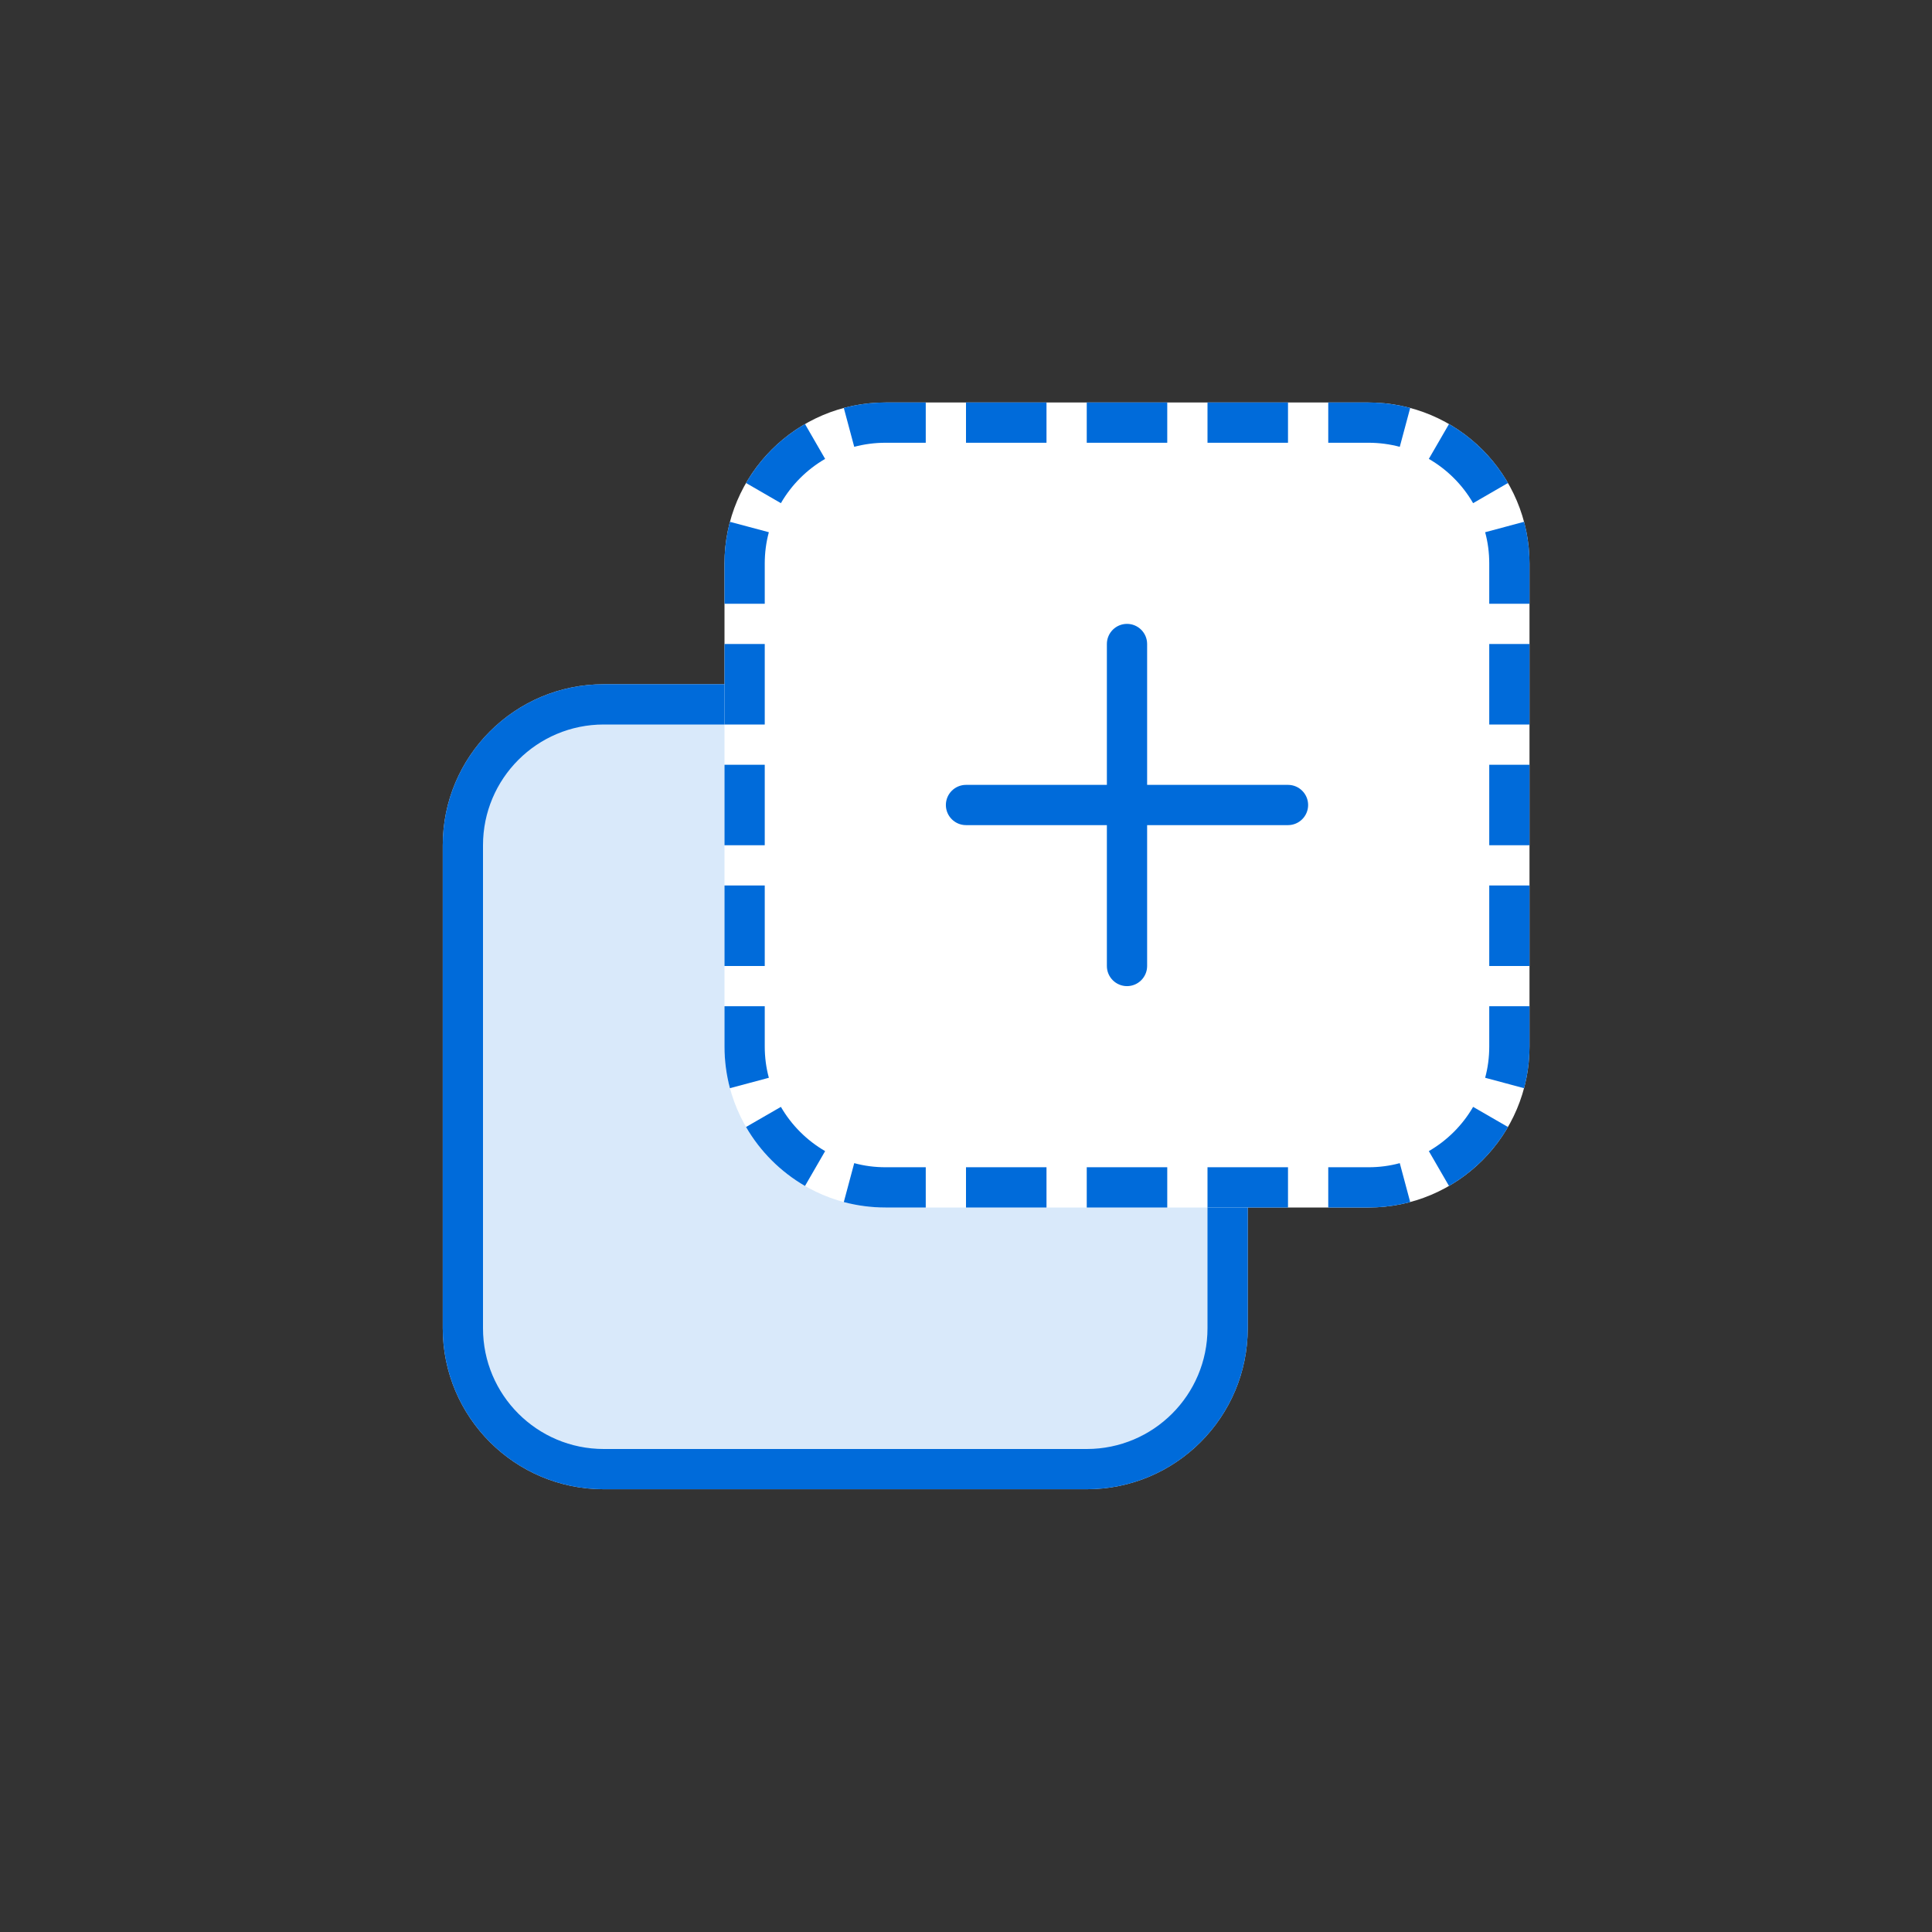 <svg width="48" height="48" viewBox="0 0 48 48" fill="none" xmlns="http://www.w3.org/2000/svg">
<rect x="0" y="0" width="48" height="48" fill="#333333" stroke="none"/>
<path d="M27 17H15C12.791 17 11 18.791 11 21V33C11 35.209 12.791 37 15 37H27C29.209 37 31 35.209 31 33V21C31 18.791 29.209 17 27 17Z" fill="#D9E9FA"/>
<path fill-rule="evenodd" clip-rule="evenodd" d="M27 18H15C13.343 18 12 19.343 12 21V33C12 34.657 13.343 36 15 36H27C28.657 36 30 34.657 30 33V21C30 19.343 28.657 18 27 18ZM15 17C12.791 17 11 18.791 11 21V33C11 35.209 12.791 37 15 37H27C29.209 37 31 35.209 31 33V21C31 18.791 29.209 17 27 17H15Z" fill="#006BDA"/>
<path d="M18 14C18 11.791 19.791 10 22 10H34C36.209 10 38 11.791 38 14V26C38 28.209 36.209 30 34 30H22C19.791 30 18 28.209 18 26V14Z" fill="white"/>
<path fill-rule="evenodd" clip-rule="evenodd" d="M20.964 29.865L21.223 28.898C21.469 28.965 21.73 29 22 29H23V30H22C21.642 30 21.295 29.953 20.964 29.865ZM33 30V29H34C34.27 29 34.531 28.965 34.777 28.898L35.036 29.865C34.705 29.953 34.358 30 34 30H33ZM36 29.465L35.499 28.599C35.955 28.335 36.336 27.955 36.599 27.5L37.465 28C37.114 28.607 36.607 29.113 36 29.465ZM38 15H37V14C37 13.73 36.965 13.469 36.898 13.223L37.865 12.964C37.953 13.295 38 13.642 38 14V15ZM37.465 12L36.599 12.501C36.336 12.045 35.955 11.665 35.499 11.401L36 10.535C36.607 10.886 37.114 11.393 37.465 12ZM23 10H22C21.642 10 21.295 10.047 20.964 10.135L21.223 11.101C21.469 11.036 21.73 11 22 11H23V10ZM20 10.535L20.5 11.401C20.045 11.665 19.665 12.045 19.401 12.501L18.535 12C18.887 11.393 19.393 10.886 20 10.535ZM18 25H19V26C19 26.27 19.035 26.531 19.102 26.777L18.135 27.036C18.047 26.705 18 26.358 18 26V25ZM20 29.465L20.5 28.599C20.045 28.335 19.665 27.955 19.401 27.5L18.535 28C18.887 28.607 19.393 29.113 20 29.465ZM18 24H19V22H18V24ZM18 21H19V19H18V21ZM18 18H19V16H18V18ZM18 15H19V14C19 13.73 19.035 13.469 19.102 13.223L18.135 12.964C18.047 13.295 18 13.642 18 14V15ZM24 10V11H26V10H24ZM27 10V11H29V10H27ZM30 10V11H32V10H30ZM33 10V11H34C34.27 11 34.531 11.036 34.777 11.101L35.036 10.135C34.705 10.047 34.358 10 34 10H33ZM38 16H37V18H38V16ZM38 19H37V21H38V19ZM38 22H37V24H38V22ZM38 25H37V26C37 26.27 36.965 26.531 36.898 26.777L37.865 27.036C37.953 26.705 38 26.358 38 26V25ZM32 30V29H30V30H32ZM29 30V29H27V30H29ZM26 30V29H24V30H26Z" fill="#006BDA"/>
<path fill-rule="evenodd" clip-rule="evenodd" d="M28 15.5C28.276 15.5 28.5 15.724 28.5 16V19.5H32C32.276 19.5 32.5 19.724 32.5 20C32.5 20.276 32.276 20.5 32 20.5H28.5V24C28.5 24.276 28.276 24.5 28 24.5C27.724 24.5 27.5 24.276 27.5 24V20.5H24C23.724 20.5 23.5 20.276 23.5 20C23.5 19.724 23.724 19.5 24 19.5H27.5V16C27.5 15.724 27.724 15.5 28 15.5Z" fill="#006BDA"/>
</svg>

